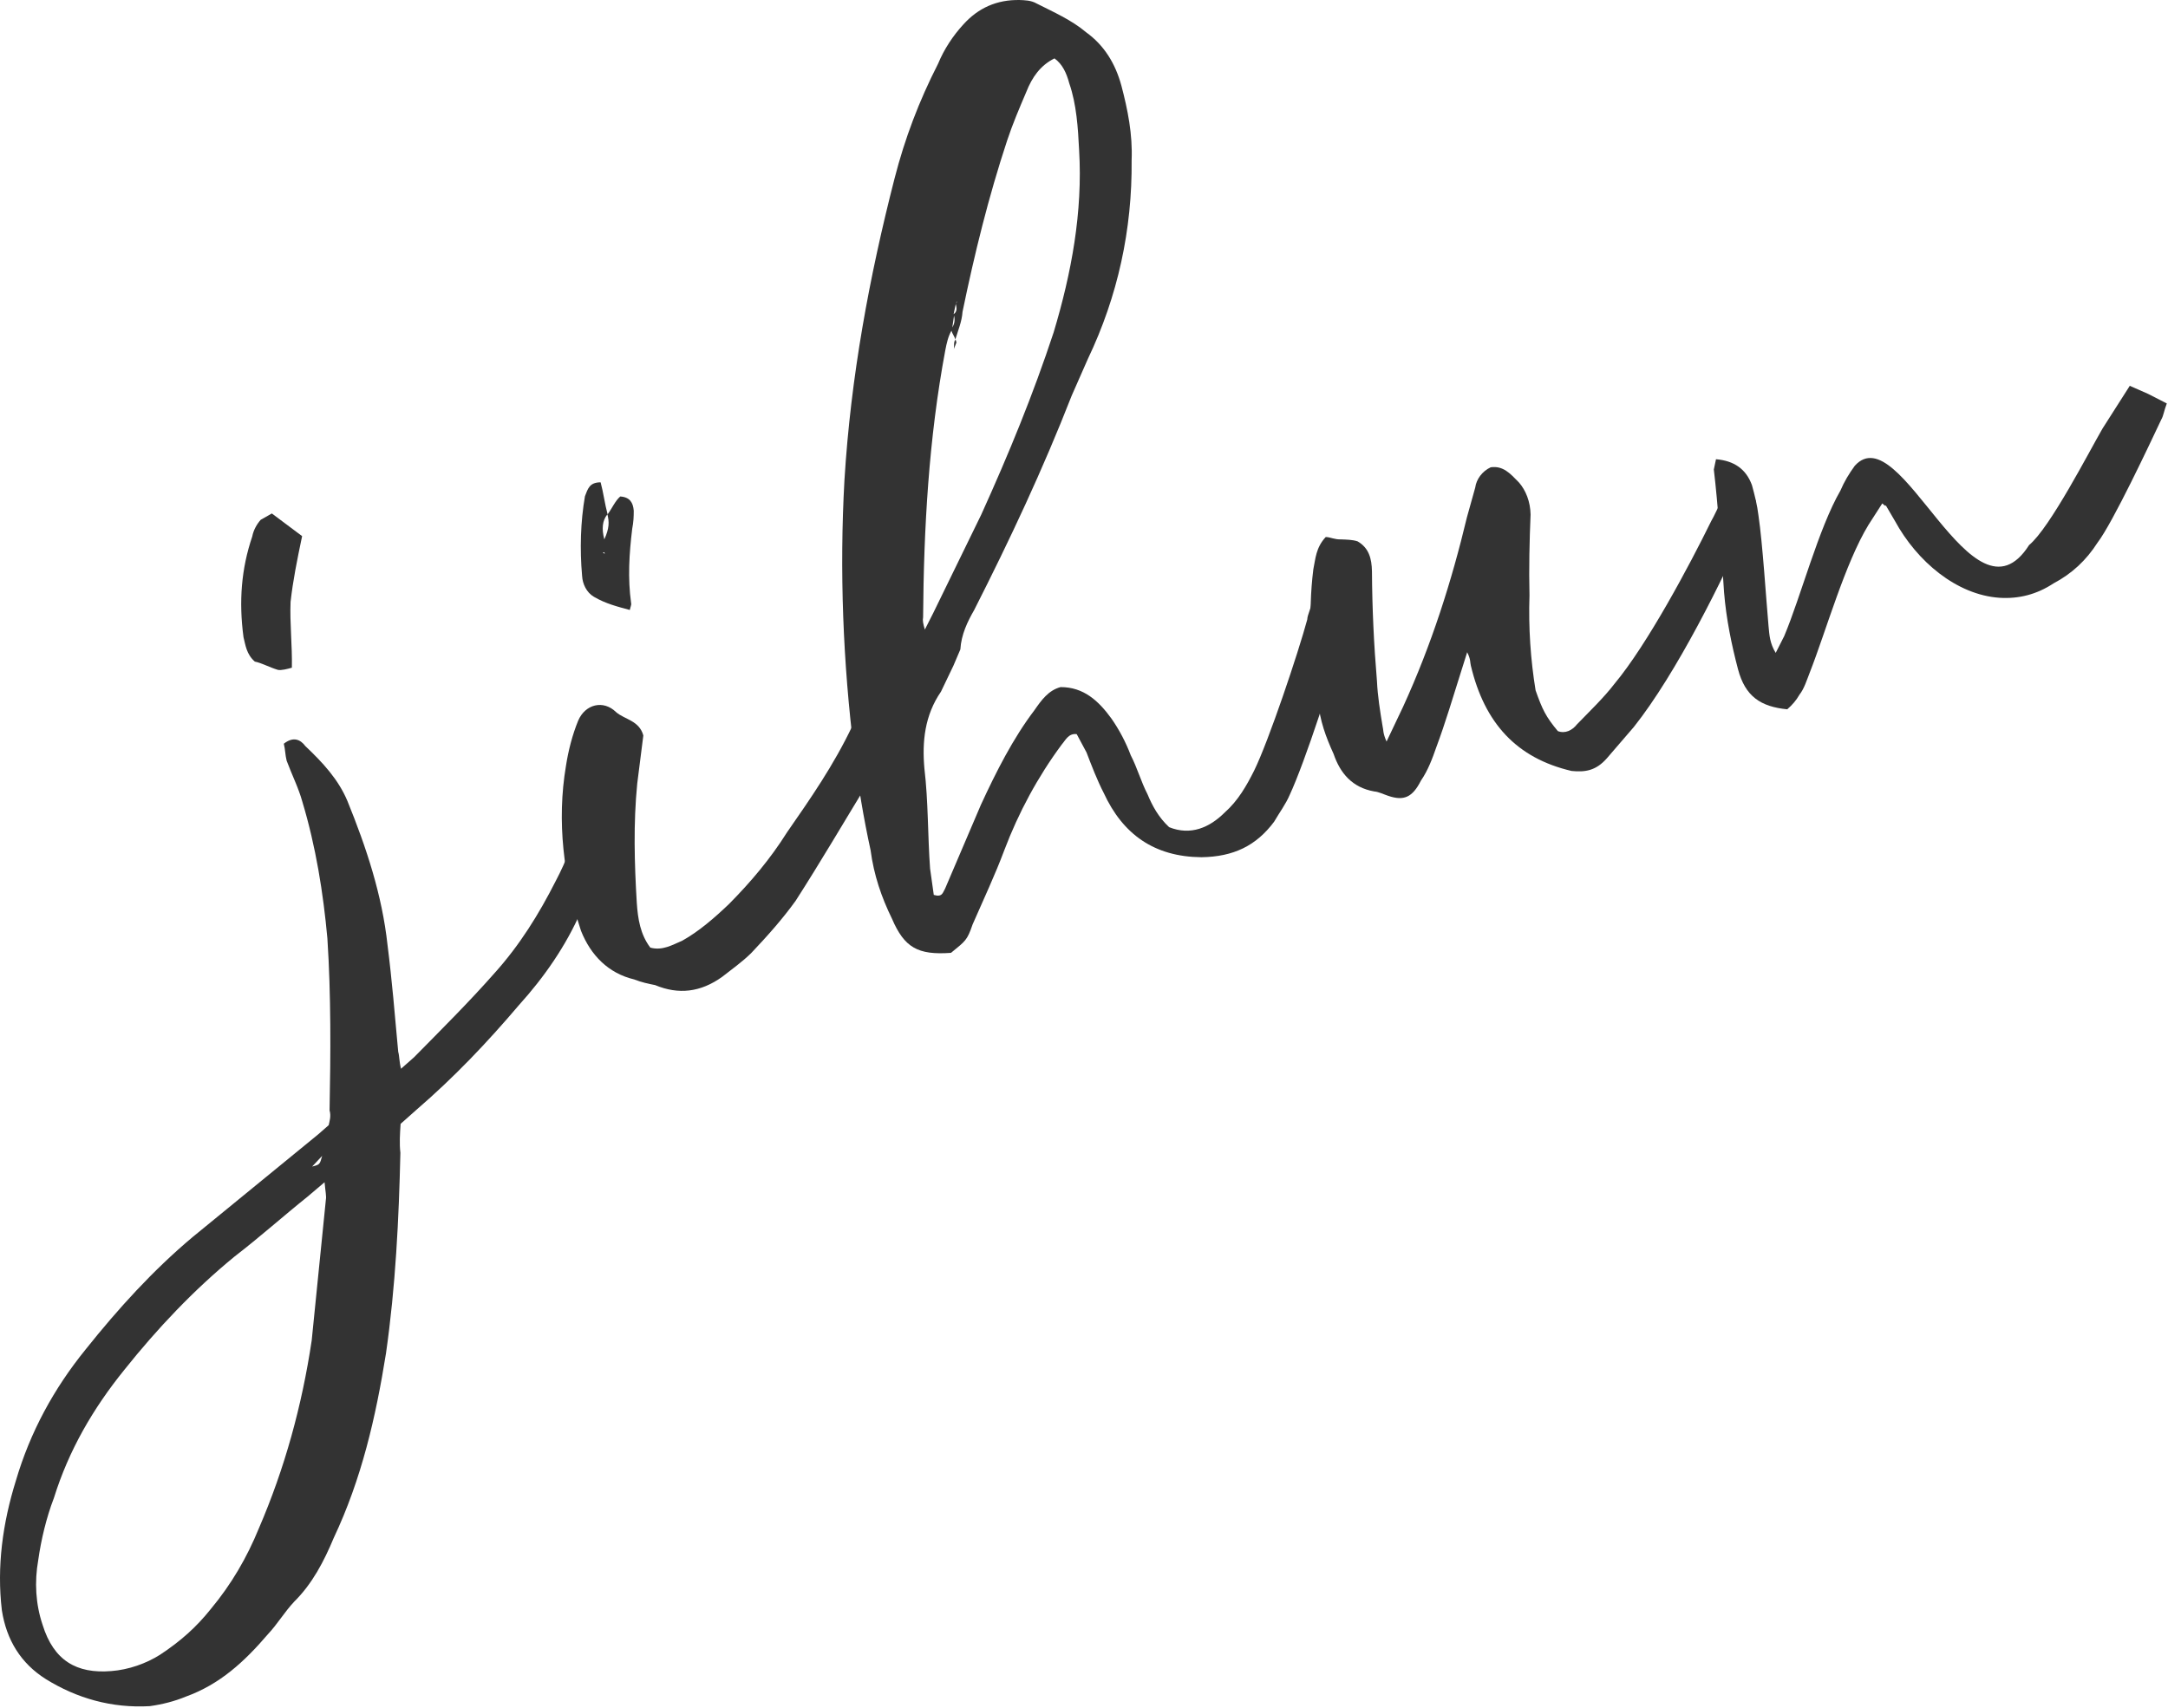 <svg width="995" height="784" viewBox="0 0 995 784" fill="none" xmlns="http://www.w3.org/2000/svg">
<path d="M265.257 371.408C270.457 371.508 272.757 374.608 274.557 378.508C276.757 383.808 276.857 389.708 275.357 395.308L266.657 418.308C259.757 434.208 249.657 448.708 238.157 461.408C223.557 478.608 208.457 494.508 191.057 509.508L183.857 515.908C183.557 520.408 183.257 524.908 183.757 529.208C183.057 559.708 181.557 590.408 177.157 621.208C172.457 650.608 165.957 678.908 153.157 706.008C148.657 716.807 143.257 727.108 135.057 735.208C130.457 740.108 127.457 745.408 122.857 750.307C112.157 762.807 100.857 773.208 85.357 778.807C80.057 781.008 74.457 782.408 68.757 783.208C51.257 784.208 35.257 779.607 21.057 770.807C9.457 763.508 2.957 752.708 0.857 739.208C-1.543 719.108 1.257 699.107 7.257 679.807C13.857 657.307 24.757 637.408 39.257 619.508C54.257 600.708 70.257 583.108 88.357 567.908L146.057 520.708L150.857 516.508C151.157 514.908 152.057 512.508 151.257 509.708C151.757 483.708 151.957 457.008 150.257 430.808C148.357 409.908 144.957 388.608 138.757 368.008C137.057 361.808 134.057 355.908 131.557 349.208C130.857 346.408 130.957 344.208 130.257 341.408C134.557 338.008 137.857 339.408 140.157 342.508C148.057 350.008 155.257 357.708 159.457 367.708C168.157 389.108 175.357 410.808 177.857 433.808C179.857 449.508 181.257 466.208 182.757 482.808C183.357 484.908 183.157 487.108 184.057 490.608L190.057 485.308C202.857 472.308 215.157 460.108 227.057 446.608C238.457 433.908 247.257 419.808 255.057 404.408C259.957 395.008 264.657 384.808 261.657 373.808C263.357 372.608 264.557 371.508 265.257 371.408ZM141.057 549.408C130.057 558.208 119.357 567.807 107.657 576.807C88.857 592.207 72.157 609.908 57.157 628.708C42.657 646.608 31.557 665.807 24.757 687.607C21.257 696.707 18.857 706.907 17.557 716.107C15.757 726.207 16.357 736.408 19.557 745.908C24.657 762.308 35.157 768.407 51.057 767.107C59.057 766.508 67.157 763.607 73.457 759.607C82.857 753.407 90.057 747.007 96.757 738.607C106.257 727.207 113.357 714.908 118.757 701.708C130.657 674.108 138.557 645.408 143.057 615.307L149.557 550.708C149.857 549.108 149.357 547.108 148.957 542.708L141.057 549.408ZM124.757 235.708L138.657 246.108C136.357 257.108 134.457 266.408 133.357 276.308C132.957 286.008 134.157 296.108 133.957 306.508C131.857 307.108 129.157 307.808 127.557 307.508C123.557 306.308 120.057 304.308 116.957 303.708C113.057 300.308 112.657 296.008 111.757 292.508C109.557 276.108 110.757 261.008 115.757 246.308C116.357 243.208 117.957 240.508 119.657 238.608L124.757 235.708ZM143.257 535.508C146.757 534.608 146.757 534.607 147.857 530.607L143.257 535.508Z" fill="#333333"/>
<path d="M292.457 359.708C290.657 377.908 291.157 396.308 292.257 414.508C292.757 421.808 293.857 428.908 298.457 435.008C304.057 436.508 308.457 433.807 313.157 431.807C320.857 427.507 328.057 421.208 334.557 415.008C344.457 405.008 353.457 394.408 361.257 382.008C371.957 366.608 382.657 351.207 391.157 333.307C391.857 333.107 392.357 332.208 393.057 332.108C396.557 331.208 396.557 334.108 398.257 335.108C400.157 336.808 402.457 336.907 405.757 338.307C405.657 340.607 405.457 342.807 404.657 345.307C402.957 350.207 400.657 355.208 398.157 359.608C387.357 377.308 376.657 395.608 365.157 413.508C359.257 421.708 352.357 429.508 344.857 437.408C340.757 441.508 335.757 445.008 331.457 448.408C321.557 455.508 311.457 456.708 300.657 452.208C297.557 451.608 294.357 450.908 291.057 449.608C279.257 446.808 271.157 438.607 266.657 427.307C258.657 402.807 255.457 377.008 259.757 351.508C260.857 344.508 262.657 337.407 265.357 330.807C268.557 323.307 276.857 321.107 282.757 326.908C286.657 330.308 293.357 330.708 295.257 337.608L292.457 359.708ZM284.657 227.908C289.157 228.208 290.557 230.808 290.857 234.408C290.857 237.308 290.757 239.608 290.157 242.708C288.757 254.208 288.057 265.408 289.657 276.908C289.857 277.608 289.357 278.508 289.057 280.008C283.457 278.508 277.957 277.108 272.657 274.008C269.157 272.008 267.357 268.007 267.157 264.408C266.057 252.108 266.457 239.408 268.457 227.808C269.757 224.508 270.457 221.408 275.657 221.408C276.957 226.208 277.557 231.308 278.857 236.108C280.957 233.308 282.257 230.008 284.657 227.908ZM277.357 247.608C279.657 242.508 279.657 239.608 278.757 236.108C276.457 238.908 276.057 242.708 277.357 247.608ZM277.557 254.208L277.357 253.508L276.657 253.708L277.557 254.208Z" fill="#333333"/>
<path d="M510.057 329.807C513.557 334.807 516.657 340.608 518.957 346.708C521.957 352.508 523.657 358.808 526.657 364.608C528.857 369.908 531.657 375.108 536.557 379.708C546.457 383.708 555.157 379.908 562.157 372.908C568.157 367.608 572.157 360.607 575.557 353.807C582.257 340.207 595.857 299.608 599.957 284.408C600.057 282.108 601.657 279.508 601.757 277.307L605.257 276.408C616.857 278.508 618.357 281.108 616.257 292.708C612.357 308.508 598.957 349.807 591.857 365.008C590.057 369.208 587.257 372.908 584.757 377.208C576.557 388.208 566.157 393.307 551.357 393.508C529.857 393.307 515.357 383.108 506.557 364.008C503.557 358.208 500.957 351.408 498.657 345.408L494.157 337.008C490.357 336.508 488.957 339.908 487.257 341.807C476.357 356.508 467.457 373.008 460.957 390.208C456.657 401.708 451.457 412.707 446.357 424.408C443.857 431.707 443.157 431.908 436.457 437.408C421.257 438.508 415.057 435.008 409.357 421.708C404.557 411.908 401.057 401.707 399.557 390.307C396.357 375.607 393.857 360.708 392.057 345.708C386.857 304.208 385.257 261.707 387.557 220.408C390.457 173.008 398.957 127.107 410.557 81.907C415.257 63.608 421.757 46.407 430.557 29.207C433.257 22.608 437.457 16.308 442.057 11.307C448.957 3.607 457.557 -0.192 467.957 0.008C470.257 0.108 473.157 0.108 475.757 1.607C483.457 5.508 491.857 9.207 498.457 14.807C506.657 20.707 511.857 29.008 514.657 39.307C517.557 50.307 519.857 61.608 519.357 73.608C519.657 105.307 513.057 135.908 499.257 164.808L491.857 181.608C478.657 215.408 463.557 247.608 447.057 280.108C444.057 285.308 441.157 291.308 440.757 298.108L437.557 305.608L431.857 317.508C424.357 328.408 423.157 340.508 424.257 352.807C426.057 367.908 425.757 383.508 426.857 398.708L428.557 410.807C432.557 412.008 432.657 409.707 433.757 407.908L450.157 369.508C457.157 354.307 464.957 338.908 474.757 326.008C477.957 321.408 481.157 316.908 486.757 315.408C497.357 315.408 504.157 321.707 510.057 329.807ZM423.657 283.307C423.357 284.908 423.657 286.208 424.457 289.008L428.357 281.307L450.357 236.208C462.957 208.408 474.157 181.108 483.557 152.608C491.757 125.308 496.957 97.308 495.257 68.907C494.757 58.708 494.057 47.807 490.757 38.307C489.457 33.508 487.657 29.508 483.957 26.808C477.457 30.008 473.657 35.508 471.057 42.108C467.857 49.608 464.657 57.108 462.257 64.407C453.657 90.407 447.257 116.508 441.757 143.108C441.457 147.608 439.657 151.808 438.457 155.808C438.057 154.408 437.057 153.208 436.657 151.808C435.157 154.408 434.457 157.607 433.857 160.708C426.257 201.208 423.957 242.507 423.657 283.307ZM437.057 150.308C438.057 148.608 438.357 147.008 437.857 144.908L437.057 150.308ZM438.057 156.708L438.557 155.808L438.957 157.208L437.657 160.508C438.057 159.608 437.657 158.208 438.057 156.708ZM437.657 144.208C439.557 143.008 438.957 140.908 438.657 139.508L437.657 144.208ZM439.157 138.608C438.957 137.908 439.157 138.608 438.657 139.508L439.157 138.608Z" fill="#333333"/>
<path d="M643.957 324.408C657.057 295.808 666.257 266.708 673.257 237.408L677.057 223.808C677.557 220.008 680.257 216.308 684.157 214.508C689.857 213.708 693.057 217.308 697.057 221.408C700.257 225.008 702.357 230.308 702.457 236.208C701.957 248.208 701.657 260.807 701.957 273.307C701.457 288.207 702.457 302.808 704.757 316.908C707.857 325.708 709.457 329.008 714.957 335.608C718.257 336.908 721.557 335.308 723.757 332.508C729.557 326.508 736.057 320.308 740.957 313.908C756.057 295.808 775.357 259.608 785.357 239.208C788.357 234.008 789.857 228.408 794.157 225.008C799.157 224.408 803.157 225.608 805.857 230.008C804.357 232.608 804.357 235.608 802.857 238.208C790.957 265.808 769.257 309.308 749.857 333.708L737.457 348.108C732.357 353.908 727.357 354.508 721.257 353.908C696.057 348.008 681.357 332.008 675.057 305.608C674.657 304.208 675.057 302.708 673.357 299.408L670.557 308.307C666.957 319.607 663.457 331.608 659.157 343.108C657.457 348.008 655.357 353.707 652.157 358.307C648.257 366.007 644.357 367.807 637.057 365.307C634.657 364.507 632.857 363.507 630.657 363.307C620.557 361.507 615.057 354.908 612.057 346.108C608.457 338.208 605.757 330.808 604.957 322.108C601.857 302.208 600.157 282.007 602.757 261.307C603.757 256.607 603.857 251.408 608.457 246.508C610.757 246.608 612.457 247.708 615.457 247.608C617.757 247.708 620.657 247.708 623.057 248.508C628.257 251.508 629.557 256.407 629.657 262.307C629.757 279.307 630.557 296.108 631.957 312.708C632.257 319.308 633.357 326.408 634.557 333.508C634.957 334.908 634.557 336.408 636.357 340.408L643.957 324.408Z" fill="#333333"/>
<path d="M964.957 196.708L977.457 177.108L985.857 180.808L994.457 185.208C993.157 188.508 992.957 190.808 991.957 192.508C986.757 203.508 969.757 239.808 962.657 249.108C957.457 257.208 950.957 263.307 942.457 267.807C934.857 272.807 926.657 275.007 917.557 274.408C897.957 273.007 879.857 257.808 869.657 239.108L865.557 232.108C864.857 232.308 864.657 231.608 863.857 231.108L857.557 240.908C846.757 258.607 838.057 289.707 830.557 308.807C829.257 312.107 828.057 316.107 825.857 318.908C824.357 321.508 822.657 323.508 820.257 325.608C808.057 324.408 800.957 319.708 797.657 307.208C794.757 296.208 792.257 284.208 791.257 271.908C790.357 257.408 788.357 230.508 786.557 215.508L787.557 210.808C795.857 211.508 801.357 215.308 804.057 222.708C805.357 227.508 806.457 231.708 807.057 236.708C808.957 249.508 810.557 275.007 811.657 287.307C812.057 291.607 812.257 295.308 814.957 299.708L818.857 292.008C826.557 273.708 834.557 242.708 844.657 225.208C846.457 221.008 848.557 217.508 851.257 213.808C872.357 190.408 905.157 291.208 931.257 250.208C940.857 242.308 958.857 207.208 964.957 196.708Z" fill="#333333"/>
</svg>

